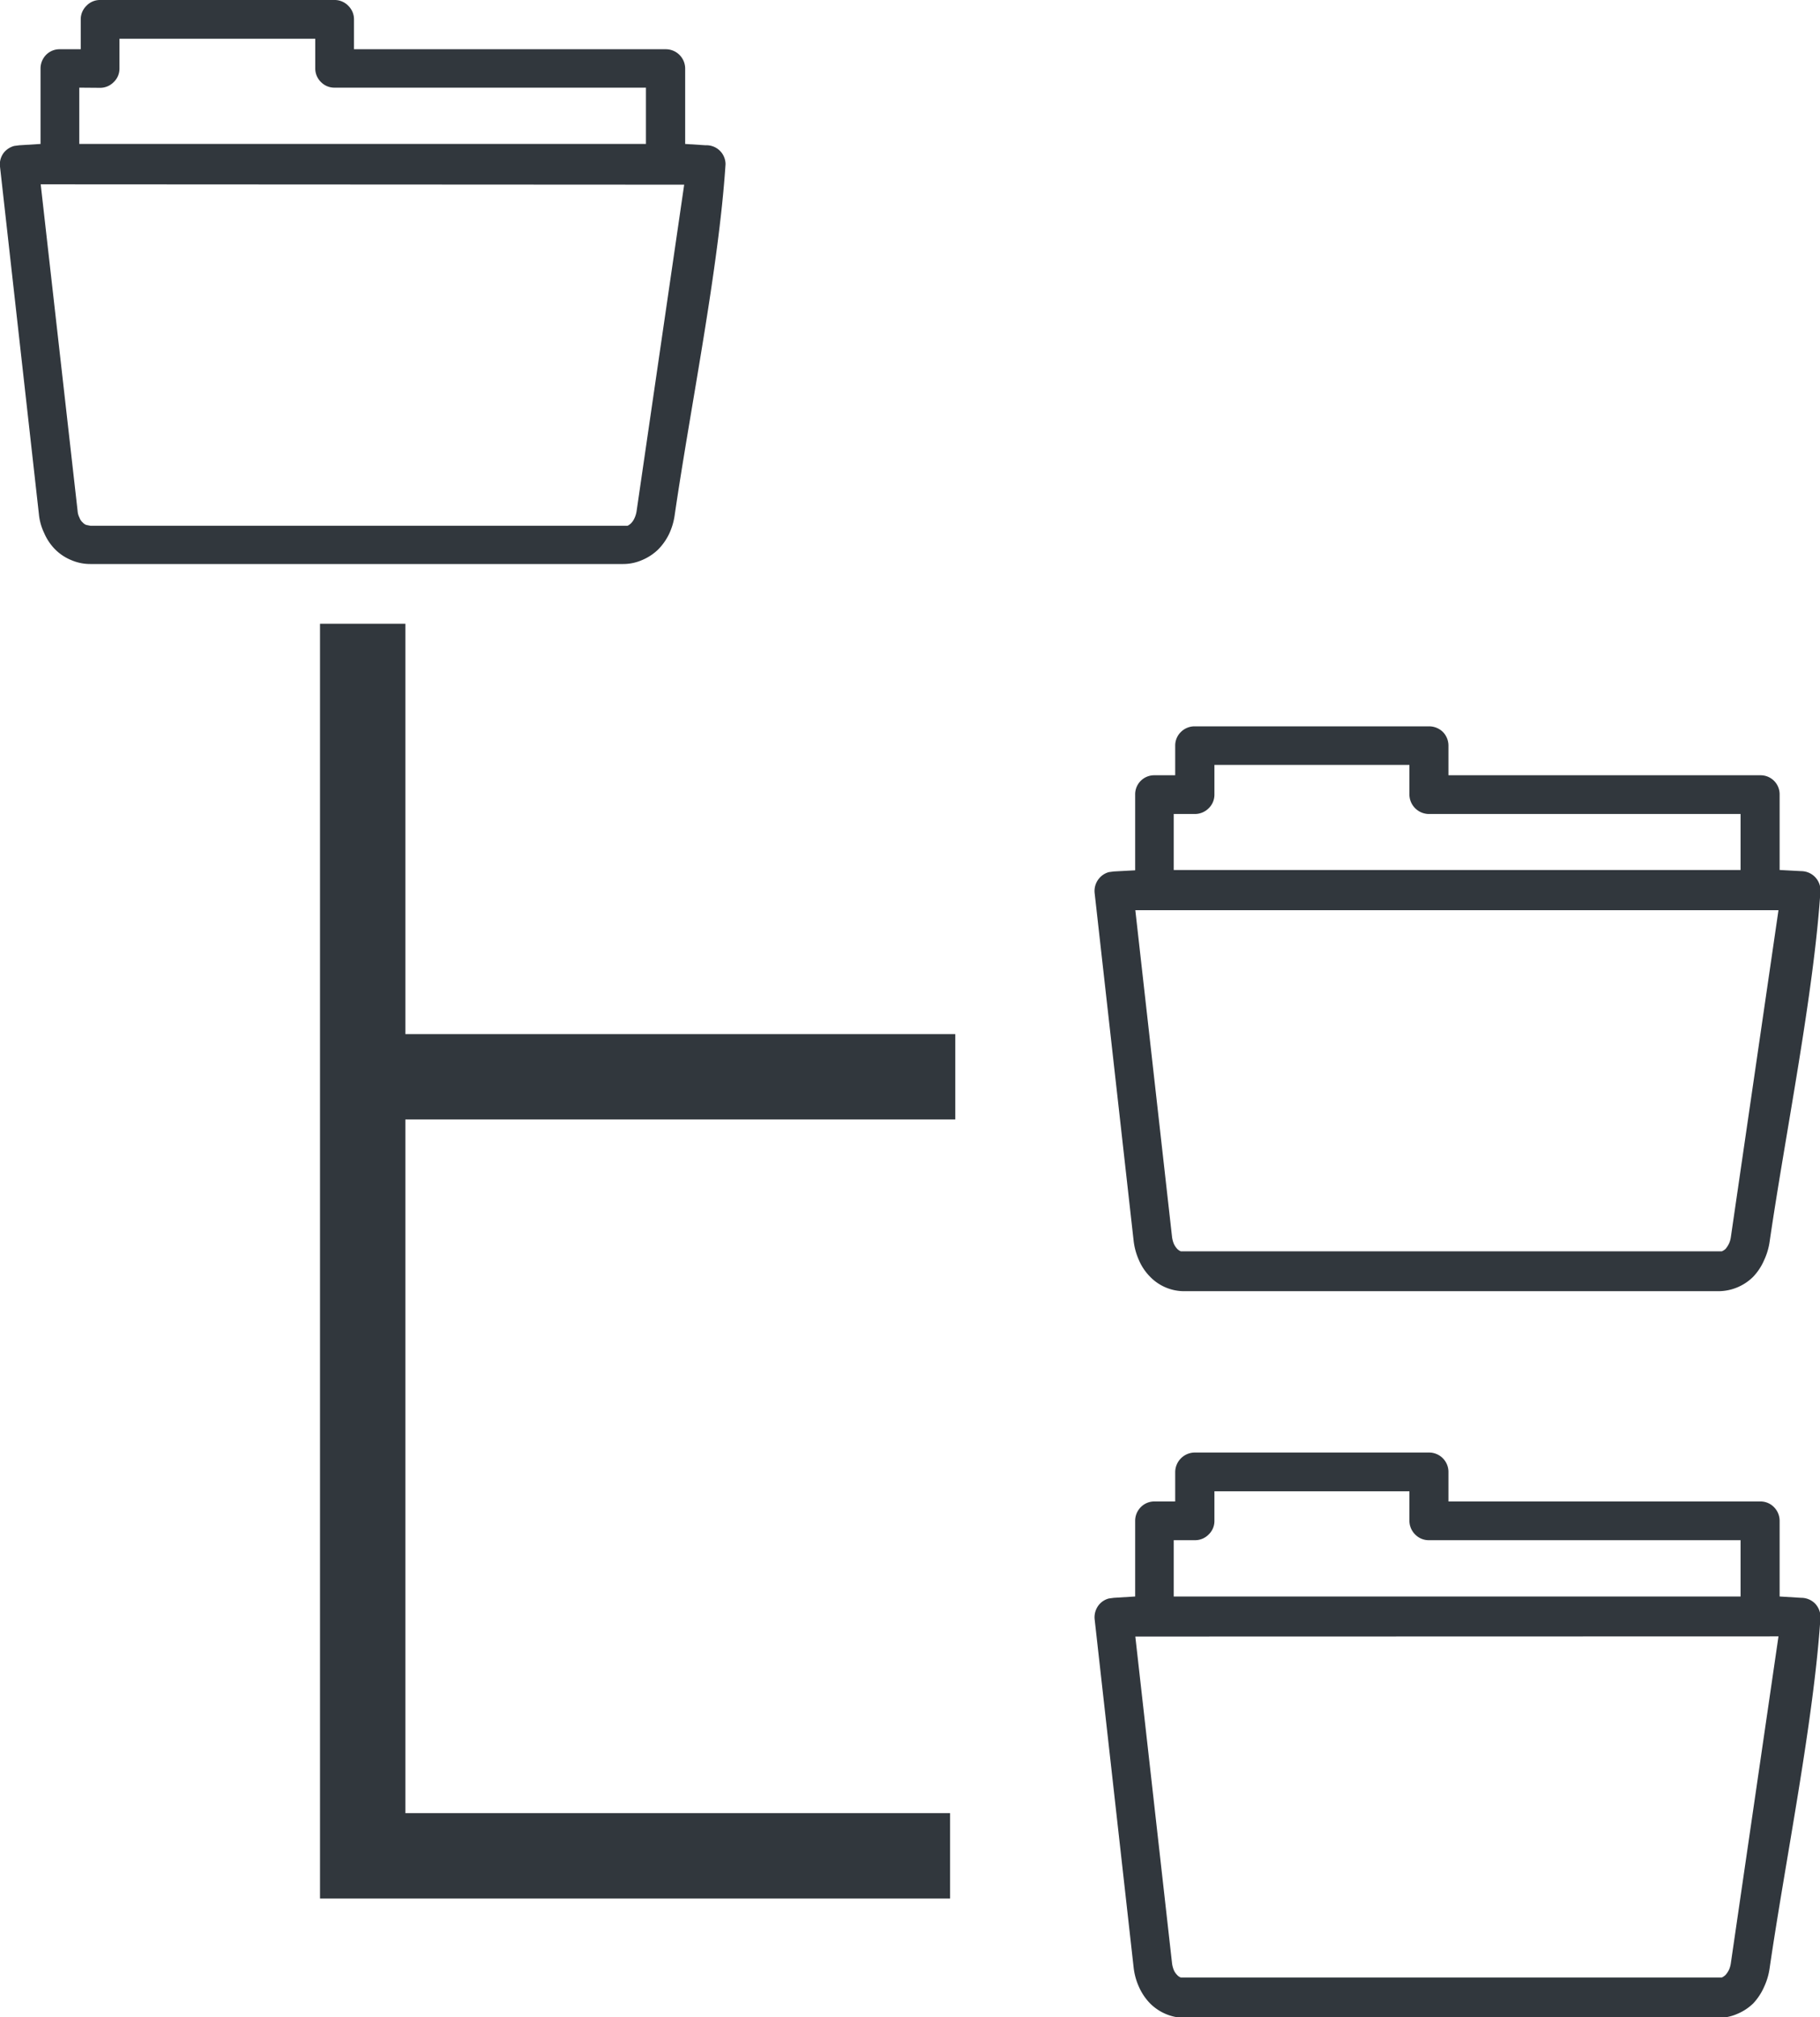 <svg id="Layer_1" data-name="Layer 1" xmlns="http://www.w3.org/2000/svg" viewBox="0 0 110.9 122.88">
    <title>folder-tree</title>
    <path fill="#31373D" d="M1.18,8.85l1.29-.08V4.16a1.19,1.19,0,0,1,.35-.83A1.15,1.15,0,0,1,3.65,3H4.92V1.18A1.15,1.15,0,0,1,5.27.35,1.13,1.13,0,0,1,6.1,0H20.39a1.15,1.15,0,0,1,.83.35,1.15,1.15,0,0,1,.35.83V3h19a1.18,1.18,0,0,1,1.18,1.18V8.77L43,8.85A1.16,1.16,0,0,1,44.21,10c-.41,6.34-2.15,14.87-3.1,21.39a4,4,0,0,1-.34,1.14,3.55,3.55,0,0,1-.67.95,3.18,3.18,0,0,1-1,.65,2.87,2.87,0,0,1-1.14.23H5.51a2.91,2.91,0,0,1-1.15-.23,3,3,0,0,1-1-.66,3.24,3.24,0,0,1-.67-1,3.39,3.39,0,0,1-.32-1.15L0,10.15a1.16,1.16,0,0,1,.25-.87,1.22,1.22,0,0,1,.62-.39v0ZM67.87,97.34l1.3-.08V92.65a1.18,1.18,0,0,1,.34-.83,1.15,1.15,0,0,1,.84-.35h1.26v-1.8a1.2,1.2,0,0,1,1.18-1.18H87.08a1.18,1.18,0,0,1,1.18,1.18v1.8h19a1.15,1.15,0,0,1,.84.35,1.18,1.18,0,0,1,.34.83v4.61l1.31.08a1.19,1.19,0,0,1,.84.34,1.2,1.2,0,0,1,.34.84c-.41,6.34-2.15,14.87-3.1,21.39a4,4,0,0,1-.34,1.14,3.58,3.58,0,0,1-.66,1,3.11,3.11,0,0,1-1,.65,2.87,2.87,0,0,1-1.14.23H72.21a3,3,0,0,1-2.14-.89,3.43,3.43,0,0,1-.67-1,3.91,3.91,0,0,1-.32-1.15L66.7,98.64a1.21,1.21,0,0,1,.26-.87,1.16,1.16,0,0,1,.61-.39v0Zm2.48,2.36H69.18l2.24,19.93a1.68,1.68,0,0,0,.11.4,1,1,0,0,0,.2.29.54.54,0,0,0,.22.15l.26,0h32.47l.24,0a.86.86,0,0,0,.22-.15,1.41,1.41,0,0,0,.21-.31,1.52,1.52,0,0,0,.12-.43l2.9-19.89Zm1.17-5.87v3.43h34.54V93.83h-19a1.15,1.15,0,0,1-.83-.35,1.19,1.19,0,0,1-.35-.83v-1.8H74v1.8a1.13,1.13,0,0,1-.35.83,1.15,1.15,0,0,1-.83.35ZM67.87,53.09l1.3-.07V48.41a1.16,1.16,0,0,1,1.18-1.18h1.26v-1.8a1.15,1.15,0,0,1,.35-.84,1.18,1.18,0,0,1,.83-.34H87.08a1.2,1.2,0,0,1,.84.34,1.19,1.19,0,0,1,.34.84v1.8h19a1.16,1.16,0,0,1,1.18,1.18V53l1.31.07a1.19,1.19,0,0,1,.84.35,1.18,1.18,0,0,1,.34.83c-.41,6.34-2.15,14.87-3.1,21.4a4,4,0,0,1-.34,1.13,3.43,3.43,0,0,1-.66,1,3,3,0,0,1-1,.66,3,3,0,0,1-1.14.22H72.21a2.89,2.89,0,0,1-2.14-.89,3.25,3.25,0,0,1-.67-1,4,4,0,0,1-.32-1.15L66.7,54.4a1.19,1.19,0,0,1,.26-.87,1.17,1.17,0,0,1,.61-.4v0Zm2.48,2.36H69.18l2.24,19.93a1.68,1.68,0,0,0,.11.4,1.21,1.21,0,0,0,.2.3.66.66,0,0,0,.22.15l.26,0h32.47l.24,0a.83.83,0,0,0,.22-.14,1.48,1.48,0,0,0,.21-.32,1.45,1.45,0,0,0,.12-.42l2.9-19.9Zm1.17-5.86V53h34.54V49.59h-19a1.2,1.2,0,0,1-1.18-1.18V46.6H74v1.81a1.15,1.15,0,0,1-.35.83,1.19,1.19,0,0,1-.83.35ZM24.7,63H58.21v5.2H24.7v42.26H57.89v5.2H19.5V38h5.2V63Zm-21-51.77H2.48L4.73,31.14a1,1,0,0,0,.11.39.69.69,0,0,0,.2.3.54.54,0,0,0,.22.15l.25.05H38l.24,0a.8.8,0,0,0,.21-.15,1,1,0,0,0,.21-.31,1.53,1.53,0,0,0,.13-.43l2.9-19.89ZM4.83,5.34V8.77H39.36V5.34h-19A1.13,1.13,0,0,1,19.56,5a1.15,1.15,0,0,1-.35-.83V2.36H7.28v1.8A1.13,1.13,0,0,1,6.93,5a1.15,1.15,0,0,1-.83.35Z"/>
</svg>